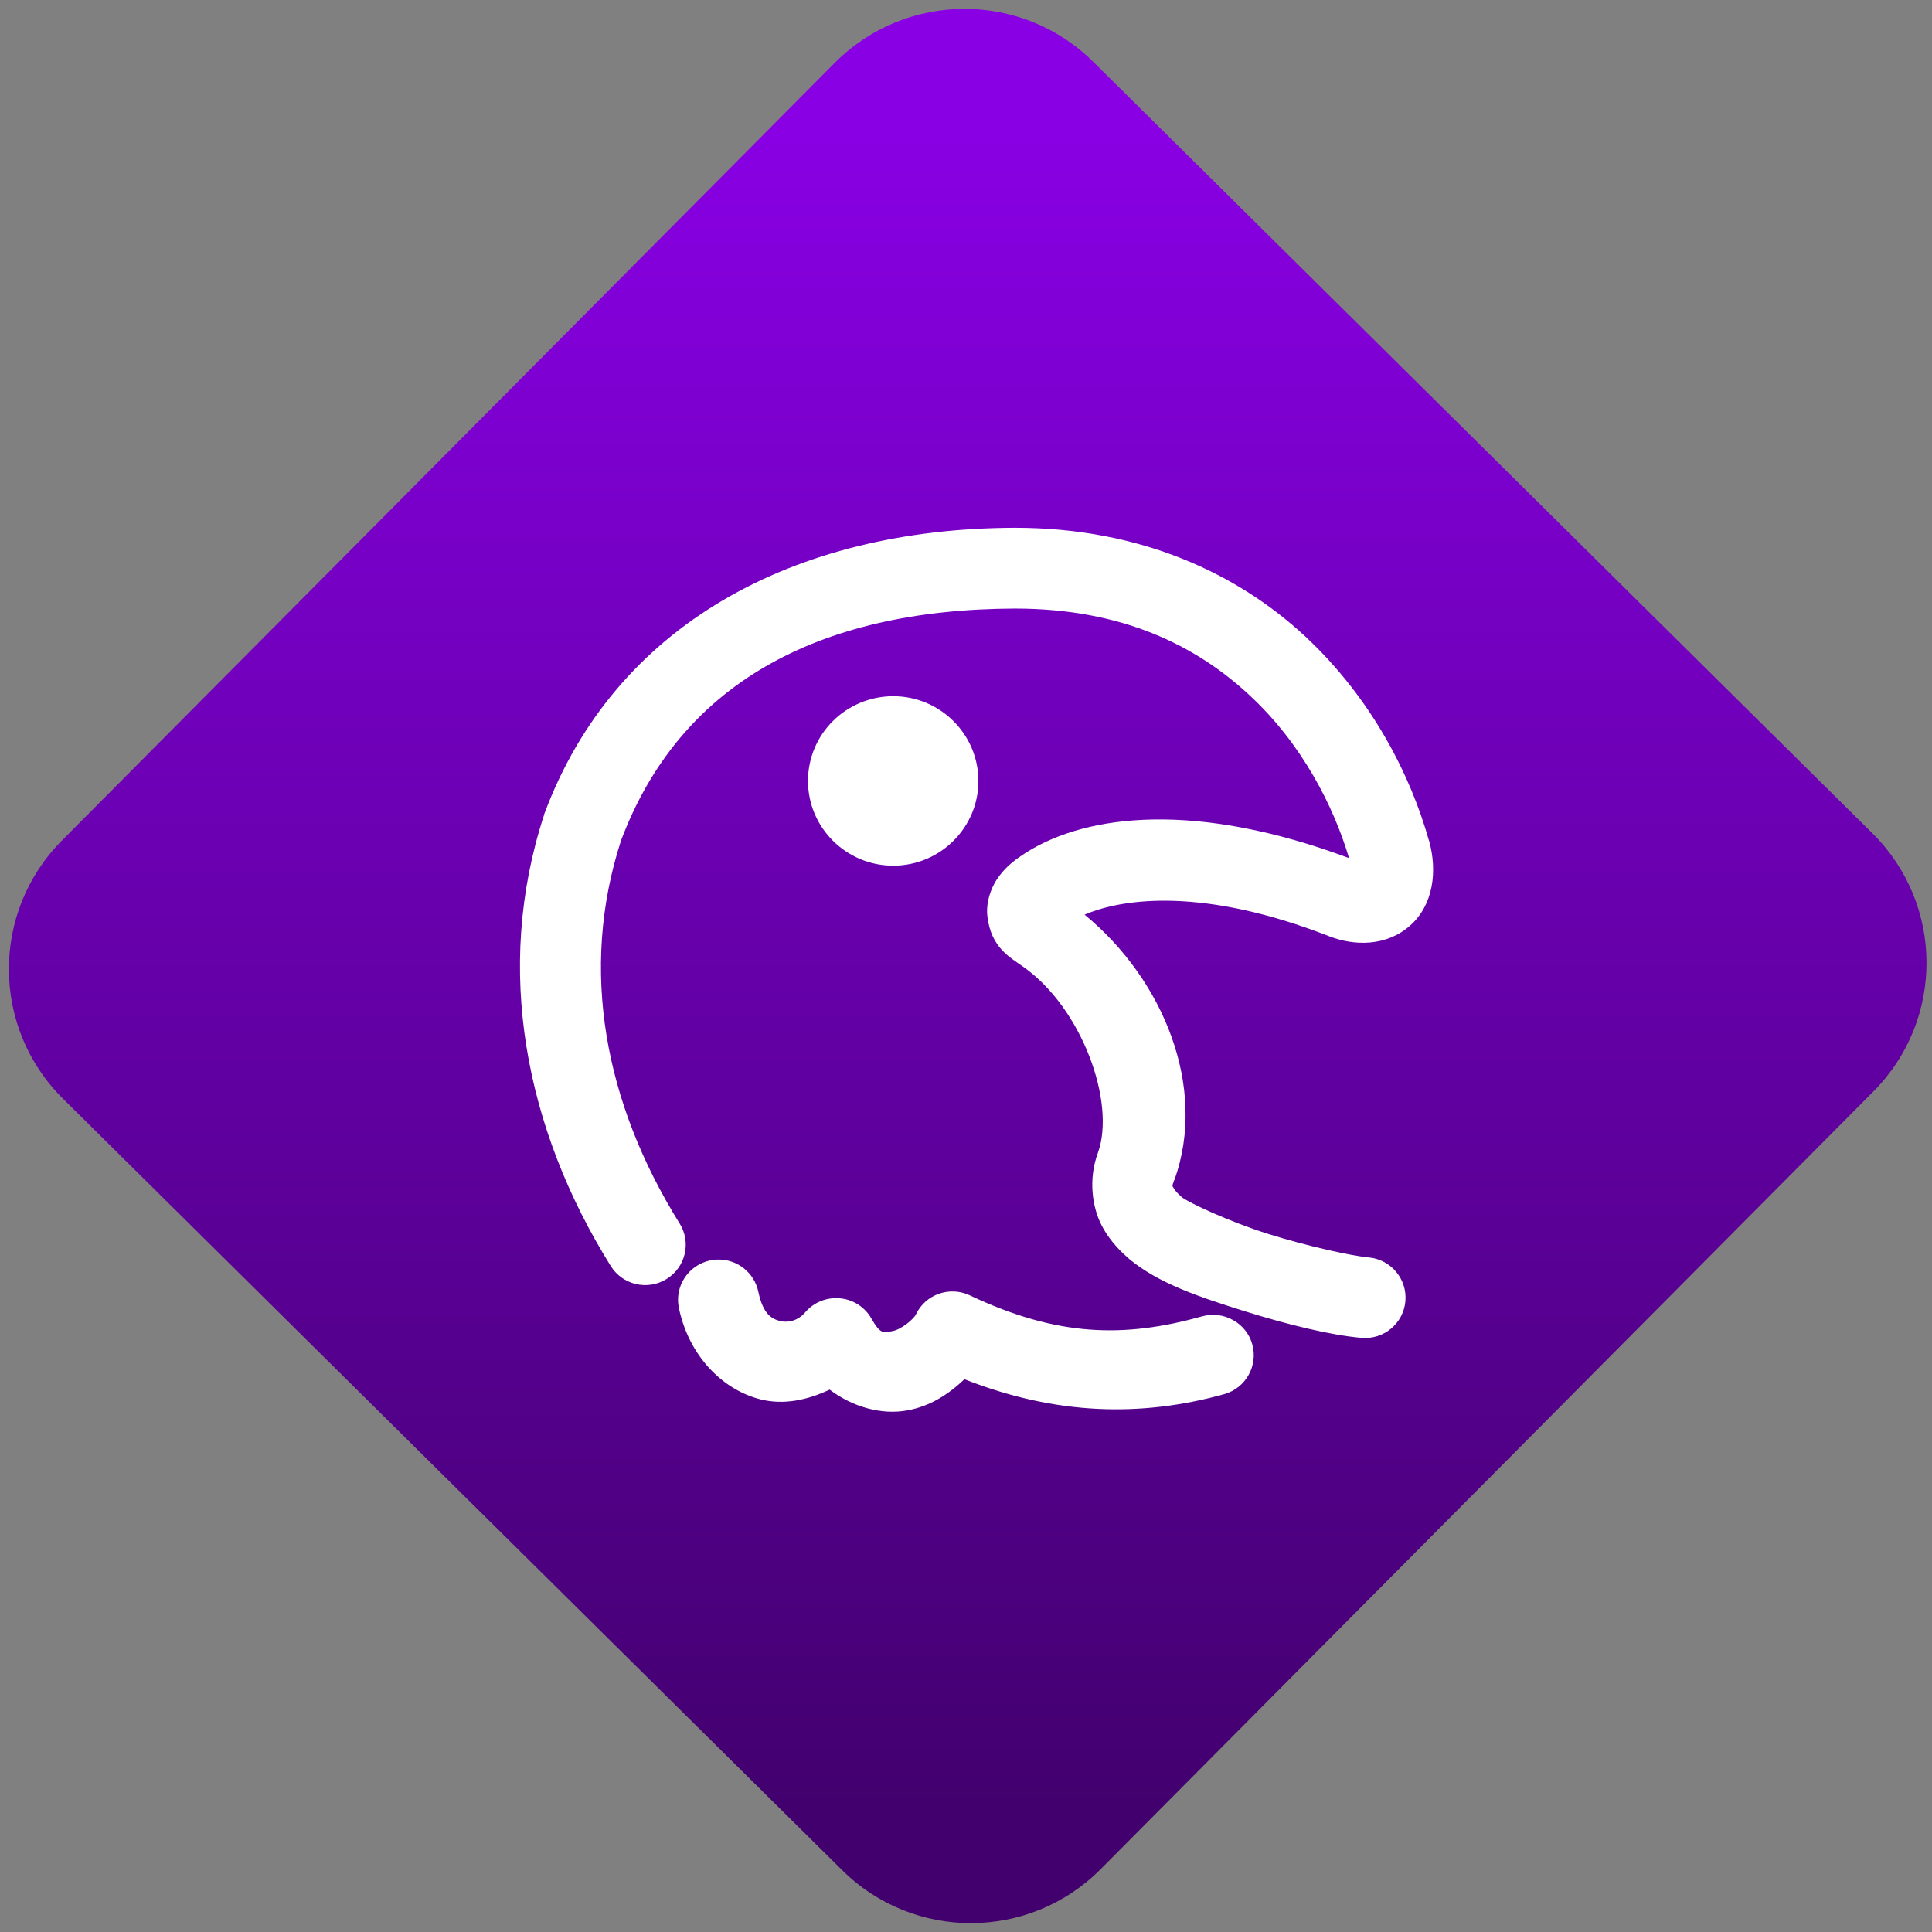 <svg width="64" height="64" viewBox="0 0 64 64" version="1.1"><rect x="0" y="0" width="64" height="64" fill="#808080" stroke="none"/><defs><linearGradient id="linear-pattern-0" gradientUnits="userSpaceOnUse" x1="0" y1="0" x2="0" y2="1" gradientTransform="matrix(60, 0, 0, 56, 0, 4)"><stop offset="0" stop-color="#8900e4" stop-opacity="1"/><stop offset="1" stop-color="#42006e" stop-opacity="1"/></linearGradient></defs><path fill="url(#linear-pattern-0)" fill-opacity="1" d="M 36.219 2.051 L 62.027 27.605 C 64.402 29.957 64.418 33.785 62.059 36.156 L 36.461 61.918 C 34.105 64.289 30.27 64.305 27.895 61.949 L 2.086 36.395 C -0.289 34.043 -0.305 30.215 2.051 27.844 L 27.652 2.082 C 30.008 -0.289 33.844 -0.305 36.219 2.051 Z M 36.219 2.051 " /><g transform="matrix(1.008,0,0,1.003,16.221,16.077)"><path fill-rule="nonzero" fill="rgb(100%, 100%, 100%)" fill-opacity="1" d="M 17.258 1.402 C 9.984 1.422 4.113 4.617 1.805 10.828 C 1.797 10.844 1.789 10.863 1.789 10.883 C 0.125 15.988 1.184 21.281 3.977 25.781 C 4.363 26.41 5.188 26.602 5.812 26.215 C 6.438 25.828 6.633 25.004 6.242 24.379 C 3.785 20.414 2.938 16.008 4.316 11.734 C 6.234 6.605 10.734 4.09 17.262 4.07 C 20.777 4.07 23.211 5.285 24.977 6.938 C 26.703 8.547 27.738 10.609 28.242 12.312 C 23.25 10.438 19.664 10.848 17.641 12.121 C 17.641 12.125 17.633 12.125 17.633 12.125 C 17.297 12.344 17.008 12.555 16.758 12.887 C 16.5 13.219 16.293 13.75 16.359 14.258 C 16.484 15.273 17.109 15.594 17.516 15.887 C 17.523 15.891 17.527 15.895 17.531 15.898 C 19.469 17.266 20.578 20.383 19.992 22.035 C 19.664 22.922 19.805 23.844 20.109 24.438 C 20.422 25.043 20.859 25.406 20.969 25.508 C 20.984 25.523 21 25.539 21.016 25.551 C 22 26.371 23.34 26.812 24.789 27.27 C 26.242 27.727 27.652 28.07 28.648 28.156 C 29.383 28.223 30.031 27.68 30.094 26.945 C 30.156 26.211 29.617 25.566 28.883 25.5 C 28.352 25.453 26.91 25.141 25.594 24.727 C 24.281 24.312 22.961 23.684 22.742 23.508 C 22.609 23.383 22.516 23.289 22.484 23.219 C 22.445 23.141 22.406 23.184 22.492 22.957 C 22.5 22.945 22.5 22.938 22.508 22.93 C 23.586 19.883 22.152 16.328 19.551 14.18 C 20.82 13.633 23.469 13.273 27.602 14.898 C 28.43 15.219 29.48 15.227 30.25 14.539 C 31.023 13.852 31.148 12.727 30.871 11.734 C 30.871 11.734 30.867 11.734 30.867 11.73 C 30.266 9.586 29 7.047 26.797 4.984 C 24.594 2.93 21.414 1.402 17.262 1.402 C 17.258 1.402 17.258 1.402 17.258 1.402 Z M 13.234 6.965 C 11.695 6.984 10.461 8.227 10.461 9.762 C 10.461 11.309 11.719 12.562 13.262 12.562 C 14.805 12.562 16.062 11.309 16.062 9.762 C 16.059 8.219 14.805 6.965 13.262 6.965 C 13.25 6.965 13.242 6.965 13.234 6.965 Z M 7.52 25.57 C 7.43 25.57 7.336 25.578 7.25 25.598 C 6.531 25.75 6.066 26.453 6.219 27.176 C 6.543 28.73 7.633 29.867 8.898 30.188 C 9.676 30.383 10.453 30.207 11.172 29.867 C 11.945 30.453 12.891 30.703 13.711 30.555 C 14.469 30.422 15.078 30.023 15.602 29.523 C 18.602 30.711 21.406 30.781 24.141 30.016 C 24.848 29.816 25.258 29.078 25.062 28.371 C 24.969 28.031 24.742 27.742 24.43 27.57 C 24.125 27.395 23.758 27.352 23.418 27.445 C 20.852 28.168 18.656 28.121 15.781 26.754 C 15.117 26.438 14.32 26.719 14.008 27.383 C 13.926 27.547 13.523 27.883 13.234 27.934 C 12.945 27.984 12.852 28.059 12.547 27.523 C 12.336 27.145 11.949 26.891 11.516 26.852 C 11.078 26.809 10.656 26.98 10.371 27.312 C 10.141 27.586 9.816 27.668 9.547 27.602 C 9.273 27.531 8.984 27.383 8.828 26.629 C 8.695 26.008 8.152 25.57 7.52 25.57 Z M 7.52 25.57 "/></g></svg>
